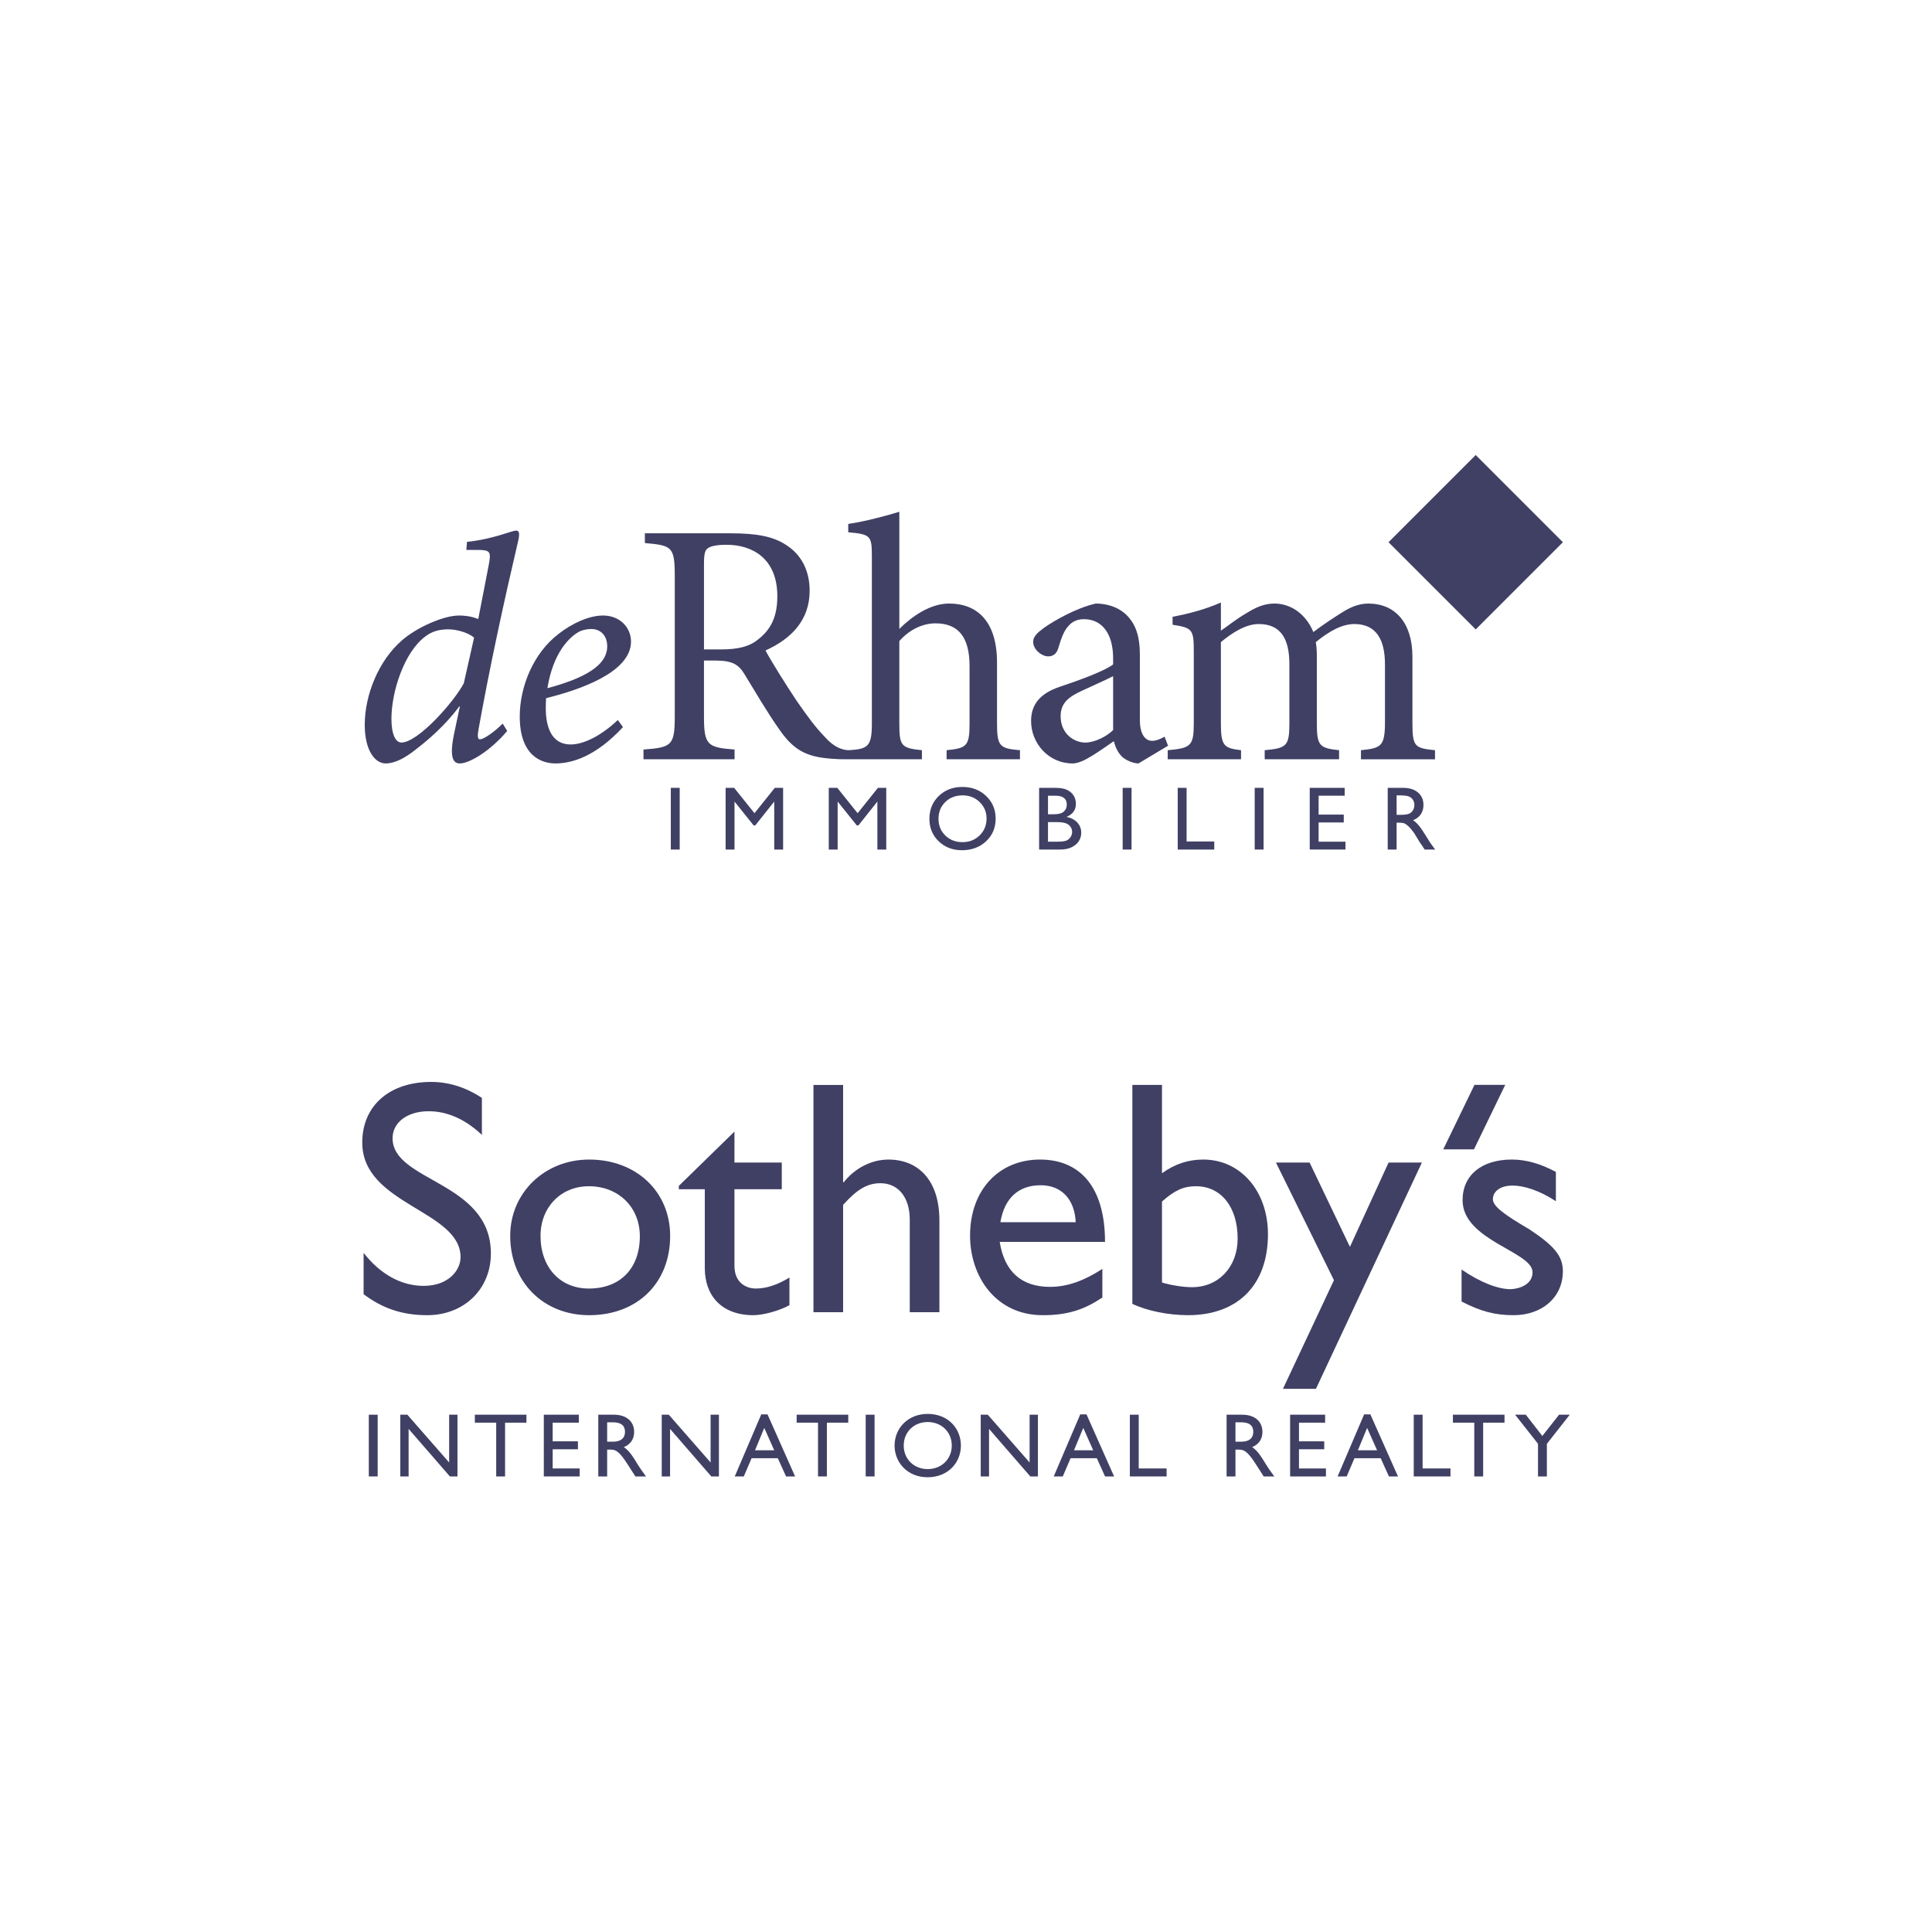 <?xml version="1.0" encoding="utf-8"?>
<!-- Generator: Adobe Illustrator 18.1.1, SVG Export Plug-In . SVG Version: 6.00 Build 0)  -->
<!DOCTYPE svg PUBLIC "-//W3C//DTD SVG 1.1//EN" "http://www.w3.org/Graphics/SVG/1.1/DTD/svg11.dtd">
<svg version="1.1" id="XMLID_1_" xmlns="http://www.w3.org/2000/svg" xmlns:xlink="http://www.w3.org/1999/xlink" x="0px" y="0px"
	 viewBox="0 0 512 512" enable-background="new 0 0 512 512" xml:space="preserve">
<g id="DeRham-Sothebys">
	<polygon fill="#404065" points="390.623,304.587 382.474,304.587 390.755,287.504 398.9,287.504 	"/>
	<g>
		<g>
			<path fill="#404065" d="M100.086,391.271h-2.349v-16.361h2.349V391.271z"/>
			<path fill="#404065" d="M121.236,391.271h-2.01l-10.939-12.594v12.594h-2.206v-16.361h1.87l11.079,12.664v-12.664
				h2.206V391.271z"/>
			<path fill="#404065" d="M139.509,377.023h-5.658v14.248h-2.351v-14.248h-5.658v-2.113h13.667V377.023z"/>
			<path fill="#404065" d="M153.395,377.023h-6.929v4.942h6.691v2.106h-6.691v5.085h7.144v2.115h-9.495v-16.361h9.28
				V377.023z"/>
			<path fill="#404065" d="M162.68,374.91c3.307,0,5.373,1.752,5.373,4.583c0,1.897-0.984,3.307-2.736,4.006
				c1.488,0.982,2.394,2.49,3.643,4.532c0.698,1.124,1.103,1.676,2.232,3.239h-2.805l-2.163-3.362
				c-2.155-3.358-3.139-3.743-4.34-3.743h-0.982v7.104h-2.351v-16.361H162.68z M160.902,382.061h1.512
				c2.519,0,3.239-1.297,3.213-2.664c-0.023-1.535-0.937-2.472-3.213-2.472h-1.512V382.061z"/>
			<path fill="#404065" d="M190.522,391.271h-2.017l-10.933-12.594v12.594h-2.206v-16.361h1.87l11.08,12.664v-12.664
				h2.206V391.271z"/>
			<path fill="#404065" d="M210.712,391.271h-2.398l-2.185-4.823h-6.949l-2.065,4.823h-2.4l7.027-16.452h1.654
				L210.712,391.271z M200.088,384.335h5.085l-2.636-5.922L200.088,384.335z"/>
			<path fill="#404065" d="M224.794,377.023h-5.66v14.248h-2.351v-14.248h-5.66v-2.113h13.671V377.023z"/>
			<path fill="#404065" d="M231.772,391.271h-2.353v-16.361h2.353V391.271z"/>
			<path fill="#404065" d="M245.849,374.699c5.396,0,8.801,3.833,8.801,8.396c0,4.41-3.307,8.392-8.85,8.392
				c-5.343,0-8.728-3.961-8.728-8.392C237.071,378.558,240.547,374.699,245.849,374.699z M245.849,389.325
				c3.669,0,6.38-2.66,6.38-6.231c0-3.601-2.711-6.239-6.38-6.239c-3.646,0-6.354,2.638-6.354,6.239
				C239.495,386.665,242.202,389.325,245.849,389.325z"/>
			<path fill="#404065" d="M275.057,391.271h-2.017l-10.931-12.594v12.594h-2.206v-16.361h1.87l11.082,12.664v-12.664
				h2.202V391.271z"/>
			<path fill="#404065" d="M295.249,391.271h-2.398l-2.183-4.823h-6.953l-2.063,4.823h-2.402l7.029-16.452h1.655
				L295.249,391.271z M284.623,384.335h5.087l-2.636-5.922L284.623,384.335z"/>
			<path fill="#404065" d="M301.773,389.156h7.391v2.115h-9.74v-16.361h2.349V389.156z"/>
			<path fill="#404065" d="M329.186,374.91c3.311,0,5.373,1.752,5.373,4.583c0,1.897-0.984,3.307-2.734,4.006
				c1.486,0.982,2.394,2.49,3.643,4.532c0.698,1.124,1.101,1.676,2.232,3.239h-2.805l-2.161-3.362
				c-2.157-3.358-3.141-3.743-4.34-3.743h-0.984v7.104h-2.353v-16.361H329.186z M327.41,382.061h1.512
				c2.519,0,3.235-1.297,3.209-2.664c-0.019-1.535-0.931-2.472-3.209-2.472h-1.512V382.061z"/>
			<path fill="#404065" d="M351.173,377.023h-6.927v4.942h6.689v2.106h-6.689v5.085h7.146v2.115h-9.498v-16.361h9.28
				V377.023z"/>
			<path fill="#404065" d="M370.48,391.271h-2.398l-2.183-4.823h-6.953l-2.063,4.823h-2.402l7.029-16.452h1.652
				L370.48,391.271z M359.854,384.335h5.087l-2.639-5.922L359.854,384.335z"/>
			<path fill="#404065" d="M377.003,389.156h7.391v2.115h-9.74v-16.361h2.349V389.156z"/>
			<path fill="#404065" d="M398.711,377.023h-5.66v14.248h-2.353v-14.248h-5.66v-2.113h13.673V377.023z"/>
			<path fill="#404065" d="M413.172,374.91h2.828l-6.063,7.723v8.639h-2.353v-8.66l-6.067-7.702h2.832l4.385,5.637
				L413.172,374.91z"/>
		</g>
	</g>
	<g>
		<path fill="#404065" d="M127.707,300.76c-5.124-4.853-10.07-6.269-14.129-6.269c-5.567,0-9.54,2.913-9.54,7.157
			c0,11.567,26.052,11.388,26.052,30.552c0,9.449-7.151,16.339-16.868,16.339c-6.535,0-11.833-1.766-16.865-5.567
			v-10.948c4.417,5.652,9.979,8.744,15.898,8.744c6.706,0,9.798-4.238,9.798-7.594
			c0-12.451-26.052-13.863-26.052-30.379c0-9.8,7.244-16.075,18.281-16.075c4.593,0,9.187,1.416,13.426,4.242
			V300.76z"/>
		<path fill="#404065" d="M177.597,327.521c0,12.538-8.739,21.018-21.457,21.018c-12.187,0-20.931-8.831-20.931-21.018
			c0-11.393,9.095-20.226,20.931-20.226C168.593,307.294,177.597,315.775,177.597,327.521z M143.246,327.521
			c0,8.388,5.209,13.956,12.803,13.956c8.301,0,13.512-5.304,13.512-13.869c0-7.681-5.648-13.243-13.512-13.243
			C148.634,314.365,143.246,319.926,143.246,327.521z"/>
		<path fill="#404065" d="M194.639,308.09h12.54v7.068h-12.54v20.313c0,4.674,3.356,6.005,5.654,6.005
			c2.826,0,5.739-0.975,8.916-2.918v7.334c-2.734,1.497-6.978,2.647-9.533,2.647c-8.567,0-12.896-5.302-12.896-12.453
			v-20.928h-6.885v-0.886l14.744-14.393V308.09z"/>
		<path fill="#404065" d="M223.431,313.3h0.179c2.998-3.793,7.415-6.005,11.831-6.005
			c7.772,0,13.511,5.304,13.511,16.162v24.289h-7.858v-24.555c0-5.826-3.004-9.625-7.772-9.625
			c-3.443,0-6.182,1.593-9.891,5.745v28.435h-7.858v-60.226h7.858V313.3z"/>
		<path fill="#404065" d="M292.139,343.86c-4.774,3.177-9.099,4.679-15.811,4.679
			c-12.36,0-19.253-10.155-19.253-21.105c0-12.01,7.594-20.14,18.544-20.14c10.513,0,17.221,7.157,17.221,21.814
			h-27.904c1.237,7.86,5.739,11.923,13.334,11.923c4.77,0,9.272-1.766,13.869-4.766V343.86z M285.072,323.899
			c-0.264-6.005-3.714-9.798-9.276-9.798c-6.003,0-9.623,3.529-10.682,9.798H285.072z"/>
		<path fill="#404065" d="M307.942,310.916c3.443-2.47,6.976-3.622,10.95-3.622c9.891,0,17.13,8.394,17.13,19.783
			c0,13.424-7.949,21.461-21.195,21.461c-5.211,0-10.86-1.15-14.744-3.005v-58.015h7.858V310.916z
			 M307.942,339.881c2.296,0.707,5.652,1.237,7.945,1.237c7.07,0,12.1-5.383,12.1-12.89
			c0-8.388-4.416-13.863-11.041-13.863c-3.265,0-5.649,1.06-9.005,4.059V339.881z"/>
		<path fill="#404065" d="M348.738,368.056h-8.741l13.514-28.792l-15.37-31.175h8.918l10.686,22.344l10.241-22.344
			h8.831L348.738,368.056z"/>
		<path fill="#404065" d="M412.324,318.337c-4.415-2.913-8.567-4.151-11.486-4.151c-3.179,0-5.207,1.503-5.207,3.622
			c0,1.769,2.651,3.886,9.623,7.945c6.542,4.329,8.925,7.064,8.925,11.129c0,6.978-5.569,11.657-13.073,11.657
			c-4.853,0-8.654-0.971-13.775-3.622v-8.479c5.121,3.533,9.8,5.211,12.979,5.211
			c3.182-0.173,5.83-1.678,5.83-4.504c0-5.475-18.541-8.388-18.541-19.073c0-6.714,5.117-10.779,13.066-10.779
			c3.71,0,7.507,1.06,11.659,3.271V318.337z"/>
	</g>
	<g>
		<g>
			<path fill="#404065" d="M134.413,193.71c-4.516,5.368-10.055,8.609-12.527,8.609c-1.705,0-2.897-1.363-1.535-7.926
				l1.535-7.244l-0.171,0.083c-3.834,5.115-8.265,8.865-11.249,11.165c-3.152,2.558-5.879,3.922-8.266,3.922
				c-2.812,0-5.539-3.409-5.539-10.228c0-7.922,3.664-17.042,9.886-22.413c4.005-3.492,11.078-6.559,15.083-6.559
				c1.194,0,2.984,0.083,5.113,0.935l2.727-14.059c0.766-3.92,0.511-4.261-3.153-4.261h-2.726l0.17-2.132
				c7.159-0.765,11.761-2.983,13.037-2.983c0.768,0,0.939,0.682,0.599,2.387
				c-4.006,17.129-7.586,33.662-10.568,50.193c-0.34,1.878-0.255,2.728,0.341,2.728
				c1.022,0,3.75-1.872,6.049-4.173L134.413,193.71z M118.733,166.781c-2.557,0-4.433,0.682-5.88,1.791
				c-5.711,4.089-9.12,14.74-9.12,21.901c0,4.346,1.192,6.305,2.642,6.305c4.347,0,13.72-10.483,16.532-15.679
				l2.728-12.1c-1.278-1.194-4.348-2.217-6.818-2.217H118.733z"/>
			<path fill="#404065" d="M165.093,192.688c-7.414,8.013-13.807,9.63-17.896,9.63c-4.006,0-9.459-2.304-9.459-12.443
				c0-7.841,3.578-16.789,10.311-21.899c3.579-2.813,8.095-4.859,11.76-4.859c4.516,0,7.415,3.237,7.415,6.902
				c0,8.35-14.234,12.953-22.499,14.998c-0.086,1.022-0.086,1.872-0.086,2.728c0,4.6,1.364,9.544,6.563,9.544
				c3.578,0,8.181-2.387,12.527-6.478L165.093,192.688z M156.655,166.696c-1.278,0-2.642,0.339-3.579,0.937
				c-2.215,1.365-6.476,5.283-8.01,14.744c12.186-3.239,15.85-7.074,15.85-11.079
				c0-2.898-1.79-4.602-4.175-4.602H156.655z"/>
			<path fill="#404065" d="M264.22,191.723v-16.12c0-10.963-5.253-15.658-12.715-15.658
				c-4.974,0-9.857,3.405-13.172,6.721v-31.043c-3.595,1.105-9.12,2.579-13.541,3.222v2.212
				c6.078,0.552,6.262,0.92,6.262,6.723v43.942c0,6.062-1.039,6.767-5.931,7.078l0,0
				c-1.821,0.064-4.201-0.813-6.595-3.575c-2.303-2.398-4.147-4.791-7.462-9.585
				c-2.762-4.142-6.632-10.315-8.199-13.262c6.725-3.041,11.699-7.924,11.699-15.847
				c0-5.526-2.394-9.672-6.172-12.068c-3.408-2.302-7.922-3.132-14.646-3.132h-22.847v2.579
				c7.187,0.646,7.922,0.922,7.922,8.846v36.94c0,7.83-0.735,8.382-8.291,8.935v2.581h24.137v-2.581
				c-7.278-0.552-8.107-1.199-8.107-8.935v-14.648h2.948c4.698,0,6.263,1.103,7.83,3.684
				c2.764,4.515,6.08,10.226,9.305,14.742c4.147,5.986,7.922,7.3,14.924,7.668
				c1.014,0.096,3.225,0.07,3.225,0.07h19.53v-2.4c-5.528-0.549-5.989-1.194-5.989-7.091v-21.831
				c2.58-2.949,6.08-4.698,9.581-4.698c6.171,0,9.029,3.778,9.029,11.329v15.2c0,5.99-0.739,6.542-6.082,7.091
				v2.4h19.438v-2.4C264.955,198.354,264.22,197.805,264.22,191.723z M200.933,169.432
				c-2.303,1.933-5.343,2.672-9.949,2.672h-4.422v-22.755c0-2.489,0.276-3.594,1.013-4.053
				c0.737-0.554,2.304-0.922,4.974-0.922c6.911,0,13.45,3.686,13.45,13.633
				C205.999,163.075,204.525,166.666,200.933,169.432z"/>
			<path fill="#404065" d="M301.712,202.319c-1.38,0-3.318-0.828-4.329-1.751c-1.195-1.197-1.75-2.487-2.213-4.144
				c-3.684,2.487-8.103,5.896-10.867,5.896c-6.538,0-11.056-5.436-11.056-11.241c0-4.421,2.398-7.277,7.463-9.027
				c5.528-1.84,12.251-4.331,14.28-5.988v-1.565c0-6.723-3.043-10.411-7.738-10.411
				c-1.753,0-3.133,0.647-4.053,1.752c-1.199,1.197-1.938,3.224-2.764,5.988c-0.464,1.474-1.384,2.117-2.67,2.117
				c-1.659,0-3.963-1.75-3.963-3.867c0-1.382,1.105-2.396,2.854-3.686c2.579-1.842,8.477-5.251,13.729-6.446
				c2.76,0,5.524,0.828,7.549,2.485c3.224,2.764,4.148,6.448,4.148,11.331v17.042c0,4.144,1.659,5.526,3.224,5.526
				c1.105,0,2.394-0.551,3.314-1.103l0.924,2.394L301.712,202.319z M294.989,179.195
				c-1.938,1.016-6.357,2.951-8.292,3.87c-3.59,1.655-5.618,3.316-5.618,6.721c0,4.795,3.684,7.002,6.538,7.002
				c2.398,0,5.622-1.563,7.372-3.313V179.195z"/>
			<path fill="#404065" d="M360.672,201.214v-2.4c5.343-0.549,6.358-1.009,6.358-7.455V176.063
				c0-6.54-2.304-10.686-8.107-10.686c-3.314,0-6.727,1.936-10.226,4.791c0.185,1.107,0.279,2.117,0.279,3.871
				v17.869c0,5.805,0.826,6.357,5.894,6.906v2.4h-19.714v-2.4c5.713-0.549,6.542-1.009,6.542-7.091v-15.752
				c0-6.817-2.398-10.594-8.111-10.594c-3.59,0-7.274,2.487-10.038,4.791v21.555c0,5.99,0.826,6.542,5.339,7.091v2.4
				h-19.434v-2.4c6.079-0.549,6.908-1.101,6.908-7.091v-18.976c0-5.896-0.279-6.356-5.618-7.185v-2.115
				c4.054-0.739,8.658-1.938,12.806-3.778v7.459c1.935-1.288,3.869-2.947,6.723-4.606
				c2.394-1.472,4.608-2.575,7.459-2.575c4.427,0,8.386,2.853,10.32,7.551c2.67-2.025,5.343-3.778,7.557-5.158
				c2.025-1.29,4.329-2.392,6.998-2.392c7.093,0,11.7,5.064,11.7,14.093v17.685
				c0,6.171,0.645,6.542,5.984,7.091v2.4H360.672z"/>
		</g>
	</g>
	
		<rect x="374.725" y="127.285" transform="matrix(-0.707 -0.707 0.707 -0.707 566.019 521.722)" fill="#404065" width="32.685" height="32.687"/>
	<g>
		<g>
			<path fill="#404065" d="M177.774,208.789h2.353v16.35h-2.353V208.789z"/>
			<path fill="#404065" d="M205.325,208.789h2.208v16.35h-2.353v-12.719l-5.023,6.324h-0.434l-5.072-6.324v12.719
				h-2.353v-16.35h2.26l5.389,6.719L205.325,208.789z"/>
			<path fill="#404065" d="M232.657,208.789h2.209v16.35h-2.353v-12.719l-5.024,6.324h-0.432l-5.072-6.324v12.719
				h-2.353v-16.35h2.26l5.39,6.719L232.657,208.789z"/>
			<path fill="#404065" d="M255.038,208.548c2.523,0,4.625,0.799,6.303,2.4c1.678,1.599,2.517,3.605,2.517,6.014
				c0,2.413-0.846,4.408-2.542,5.988c-1.693,1.58-3.829,2.37-6.406,2.37c-2.46,0-4.51-0.79-6.15-2.37
				c-1.64-1.58-2.458-3.559-2.458-5.941c0-2.442,0.826-4.463,2.477-6.062
				C250.428,209.347,252.515,208.548,255.038,208.548z M255.127,210.78c-1.868,0-3.405,0.586-4.608,1.755
				c-1.203,1.173-1.804,2.666-1.804,4.485c0,1.763,0.603,3.23,1.81,4.402c1.207,1.169,2.717,1.755,4.532,1.755
				c1.821,0,3.341-0.598,4.559-1.791c1.22-1.194,1.829-2.681,1.829-4.461c0-1.733-0.609-3.19-1.829-4.372
				C258.398,211.372,256.901,210.78,255.127,210.78z"/>
			<path fill="#404065" d="M280.898,225.139h-5.52v-16.35h4.269c1.346,0,2.398,0.181,3.152,0.545
				c0.754,0.362,1.327,0.862,1.727,1.497c0.396,0.637,0.596,1.373,0.596,2.206c0,1.608-0.83,2.758-2.485,3.452
				c1.192,0.226,2.142,0.718,2.843,1.476c0.705,0.756,1.06,1.661,1.06,2.715c0,0.835-0.215,1.58-0.645,2.236
				c-0.426,0.654-1.056,1.19-1.885,1.603C283.179,224.934,282.142,225.139,280.898,225.139z M279.729,210.871
				h-1.998v4.917h1.546c1.24,0,2.123-0.238,2.643-0.715c0.524-0.475,0.788-1.092,0.788-1.849
				C282.708,211.655,281.712,210.871,279.729,210.871z M279.906,217.869h-2.176v5.189h2.293
				c1.274,0,2.138-0.1,2.591-0.298c0.456-0.2,0.822-0.511,1.097-0.931c0.275-0.422,0.415-0.875,0.415-1.359
				c0-0.5-0.147-0.956-0.438-1.371c-0.294-0.413-0.705-0.722-1.241-0.926
				C281.912,217.971,281.064,217.869,279.906,217.869z"/>
			<path fill="#404065" d="M297.519,208.789h2.353v16.35h-2.353V208.789z"/>
			<path fill="#404065" d="M312.108,208.789h2.353v14.208h7.33v2.142h-9.683V208.789z"/>
			<path fill="#404065" d="M332.508,208.789h2.353v16.35h-2.353V208.789z"/>
			<path fill="#404065" d="M347.093,208.789h9.261v2.081h-6.908v5.008h6.667v2.082h-6.667v5.098h7.119v2.081h-9.472
				V208.789z"/>
			<path fill="#404065" d="M367.761,225.139v-16.35h4.088c1.652,0,2.96,0.409,3.929,1.229
				c0.969,0.818,1.456,1.925,1.456,3.322c0,0.952-0.237,1.774-0.713,2.468c-0.475,0.696-1.154,1.214-2.04,1.557
				c0.52,0.343,1.026,0.811,1.523,1.405c0.498,0.592,1.199,1.627,2.1,3.101
				c0.569,0.93,1.026,1.629,1.369,2.097l0.867,1.171h-2.783l-0.713-1.078c-0.023-0.038-0.072-0.104-0.14-0.198
				l-0.456-0.645l-0.724-1.195l-0.784-1.278c-0.483-0.671-0.924-1.205-1.32-1.602
				c-0.4-0.396-0.762-0.682-1.082-0.86c-0.321-0.174-0.864-0.262-1.621-0.262h-0.603v7.119H367.761z
				 M370.812,210.78h-0.698v5.158h0.886c1.18,0,1.987-0.102,2.428-0.303c0.438-0.204,0.781-0.509,1.022-0.918
				c0.245-0.409,0.369-0.877,0.369-1.399c0-0.515-0.136-0.98-0.407-1.397c-0.272-0.417-0.656-0.713-1.15-0.882
				C372.772,210.865,371.954,210.78,370.812,210.78z"/>
		</g>
	</g>
	<rect fill="none" width="512" height="512"/>
</g>
</svg>
